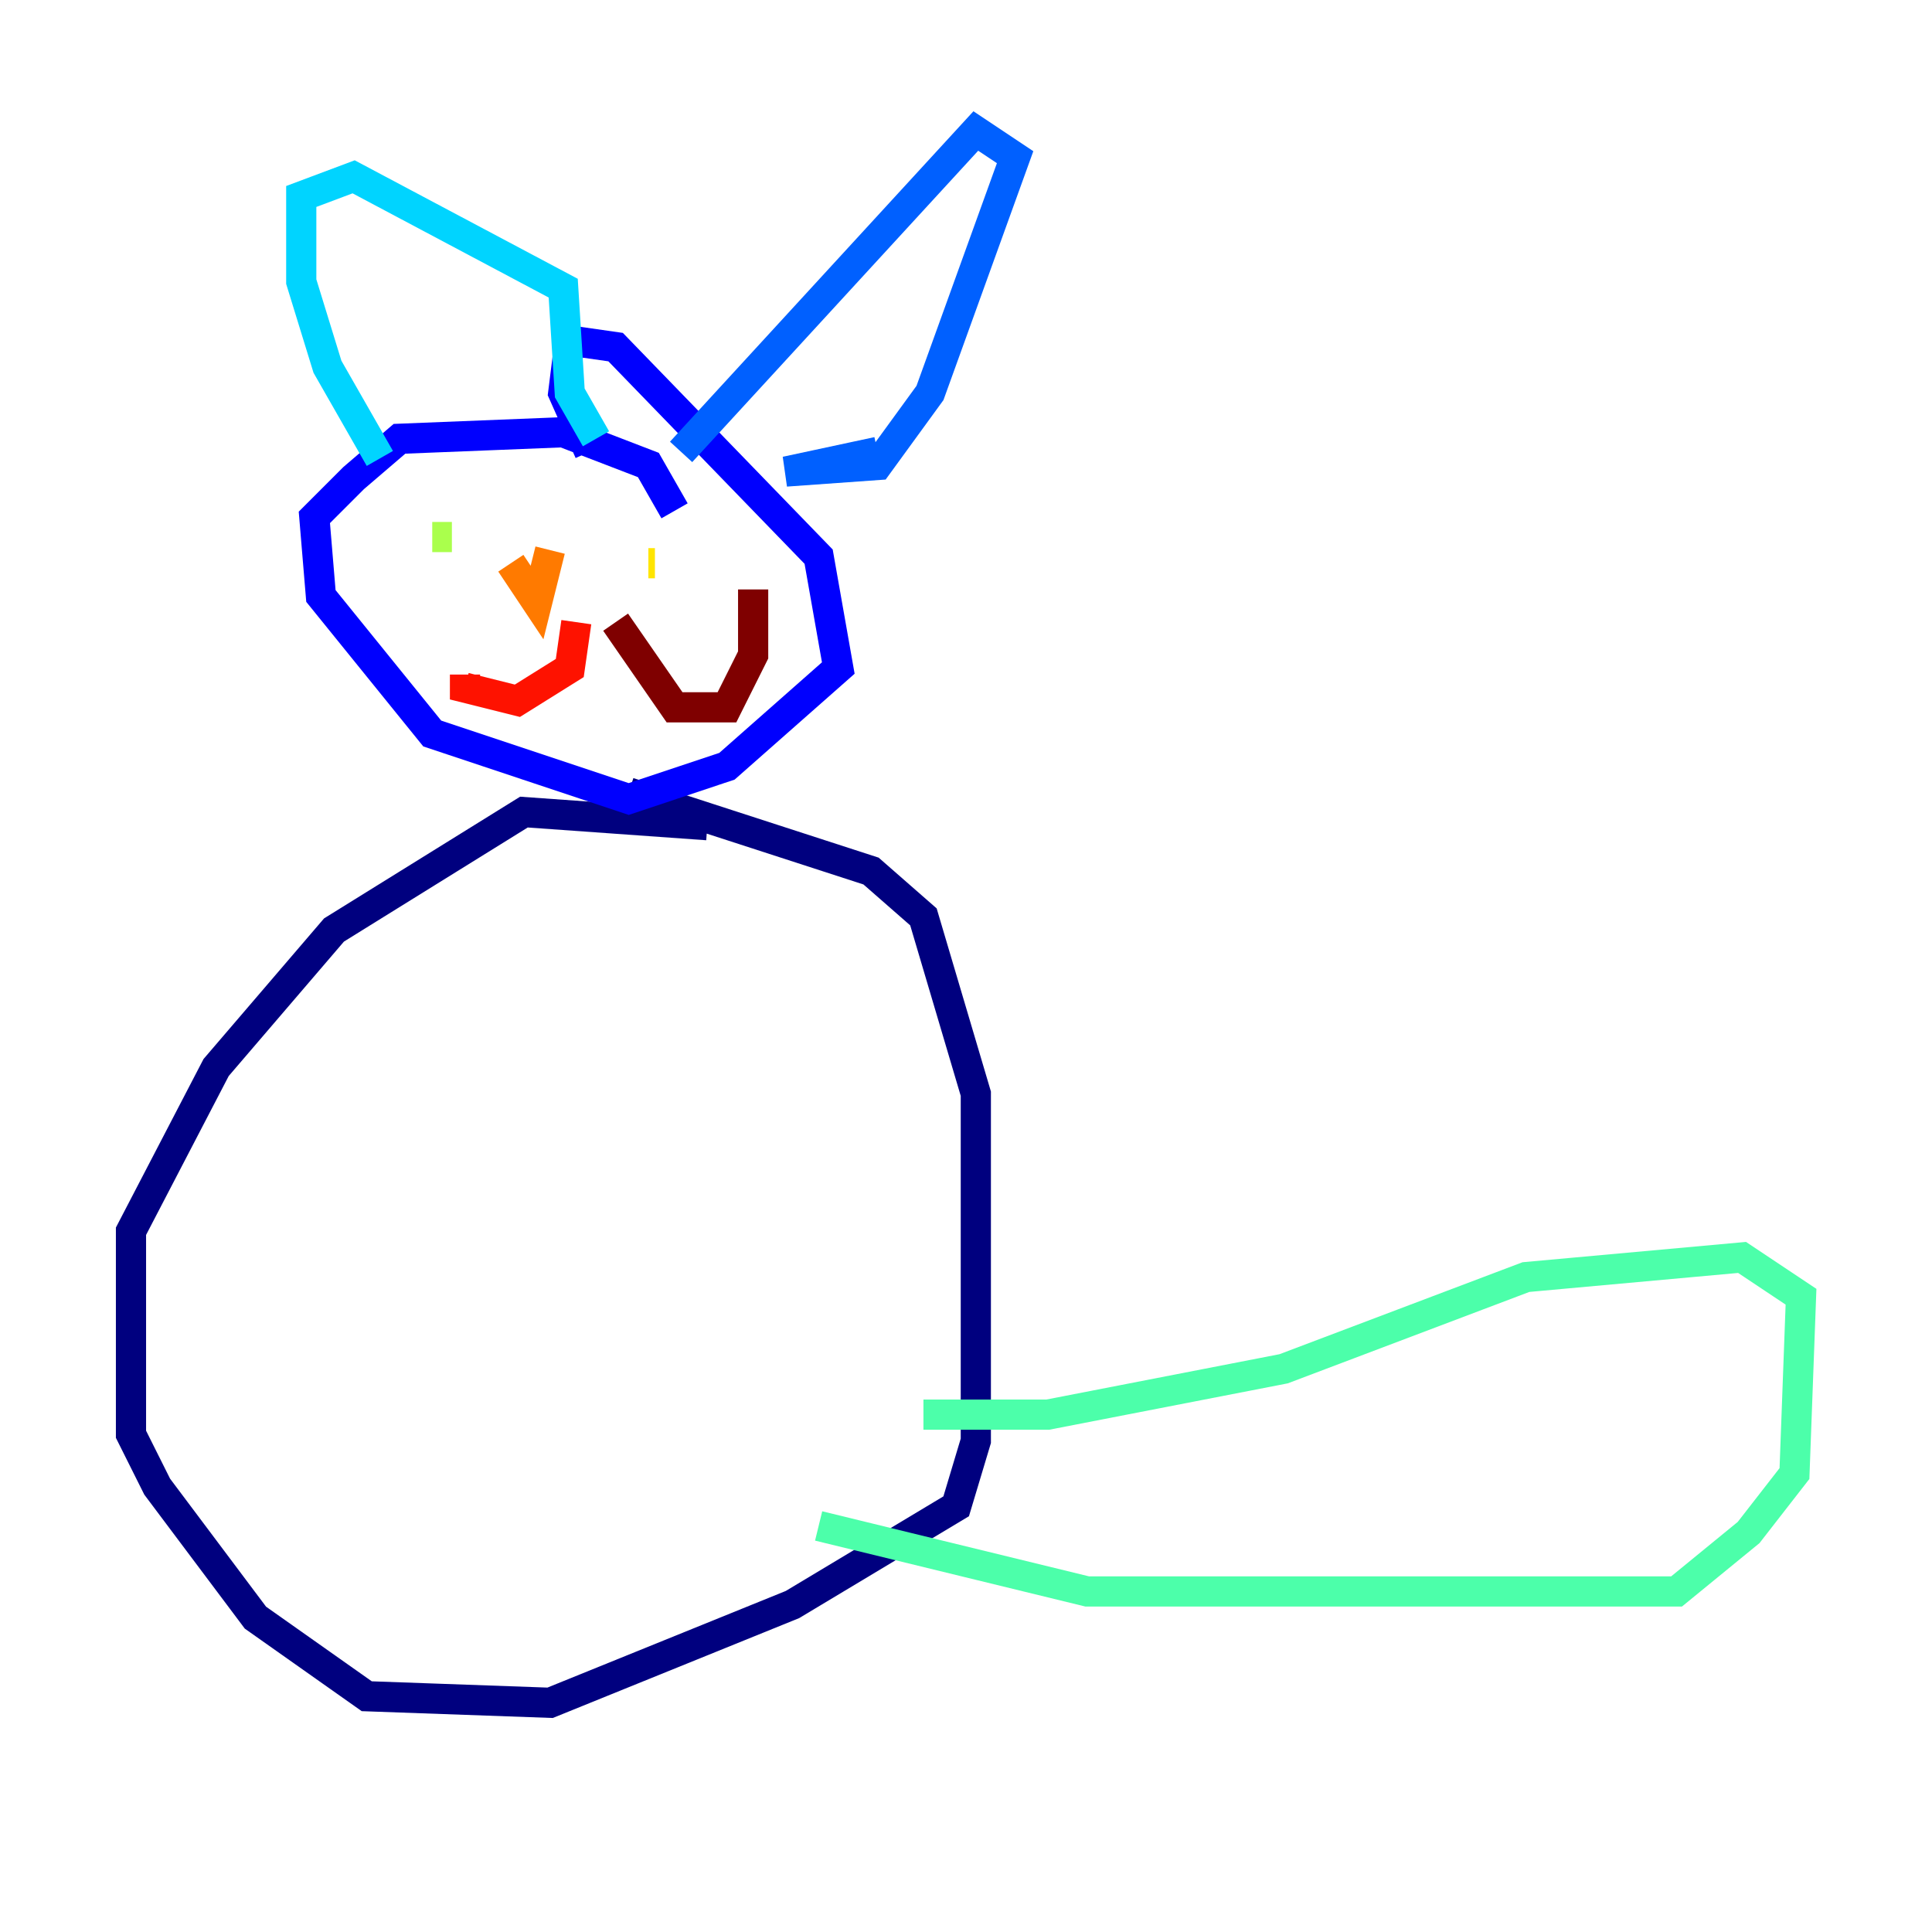 <?xml version="1.0" encoding="utf-8" ?>
<svg baseProfile="tiny" height="128" version="1.2" viewBox="0,0,128,128" width="128" xmlns="http://www.w3.org/2000/svg" xmlns:ev="http://www.w3.org/2001/xml-events" xmlns:xlink="http://www.w3.org/1999/xlink"><defs /><polyline fill="none" points="46.861,54.671 34.712,53.803 22.129,61.614 14.319,70.725 8.678,81.573 8.678,95.024 10.414,98.495 16.922,107.173 24.298,112.38 36.447,112.814 52.502,106.305 63.349,99.797 64.651,95.458 64.651,72.461 61.18,60.746 57.709,57.709 41.654,52.502" stroke="#00007f" stroke-width="2" /><polyline fill="none" points="44.691,33.844 42.956,30.807 37.315,28.637 26.468,29.071 23.43,31.675 20.827,34.278 21.261,39.485 28.637,48.597 41.654,52.936 48.163,50.766 55.539,44.258 54.237,36.881 40.786,22.997 37.749,22.563 37.315,26.034 39.051,29.939" stroke="#0000fe" stroke-width="2" /><polyline fill="none" points="58.142,29.939 52.068,31.241 58.142,30.807 61.614,26.034 67.254,10.414 64.651,8.678 45.125,29.939" stroke="#0060ff" stroke-width="2" /><polyline fill="none" points="25.166,30.373 21.695,24.298 19.959,18.658 19.959,13.017 23.43,11.715 37.315,19.091 37.749,26.034 39.485,29.071" stroke="#00d4ff" stroke-width="2" /><polyline fill="none" points="54.237,101.098 72.027,105.437 111.078,105.437 115.851,101.532 118.888,97.627 119.322,85.912 115.417,83.308 101.098,84.61 85.044,90.685 69.424,93.722 61.18,93.722" stroke="#4cffaa" stroke-width="2" /><polyline fill="none" points="29.939,35.58 28.637,35.58" stroke="#aaff4c" stroke-width="2" /><polyline fill="none" points="42.956,37.315 43.39,37.315" stroke="#ffe500" stroke-width="2" /><polyline fill="none" points="33.844,37.315 35.58,39.919 36.447,36.447" stroke="#ff7a00" stroke-width="2" /><polyline fill="none" points="38.183,41.22 37.749,44.258 34.278,46.427 30.807,45.559 30.807,44.691" stroke="#fe1200" stroke-width="2" /><polyline fill="none" points="40.786,41.22 44.691,46.861 48.163,46.861 49.898,43.39 49.898,39.051" stroke="#7f0000" stroke-width="2" /></svg>